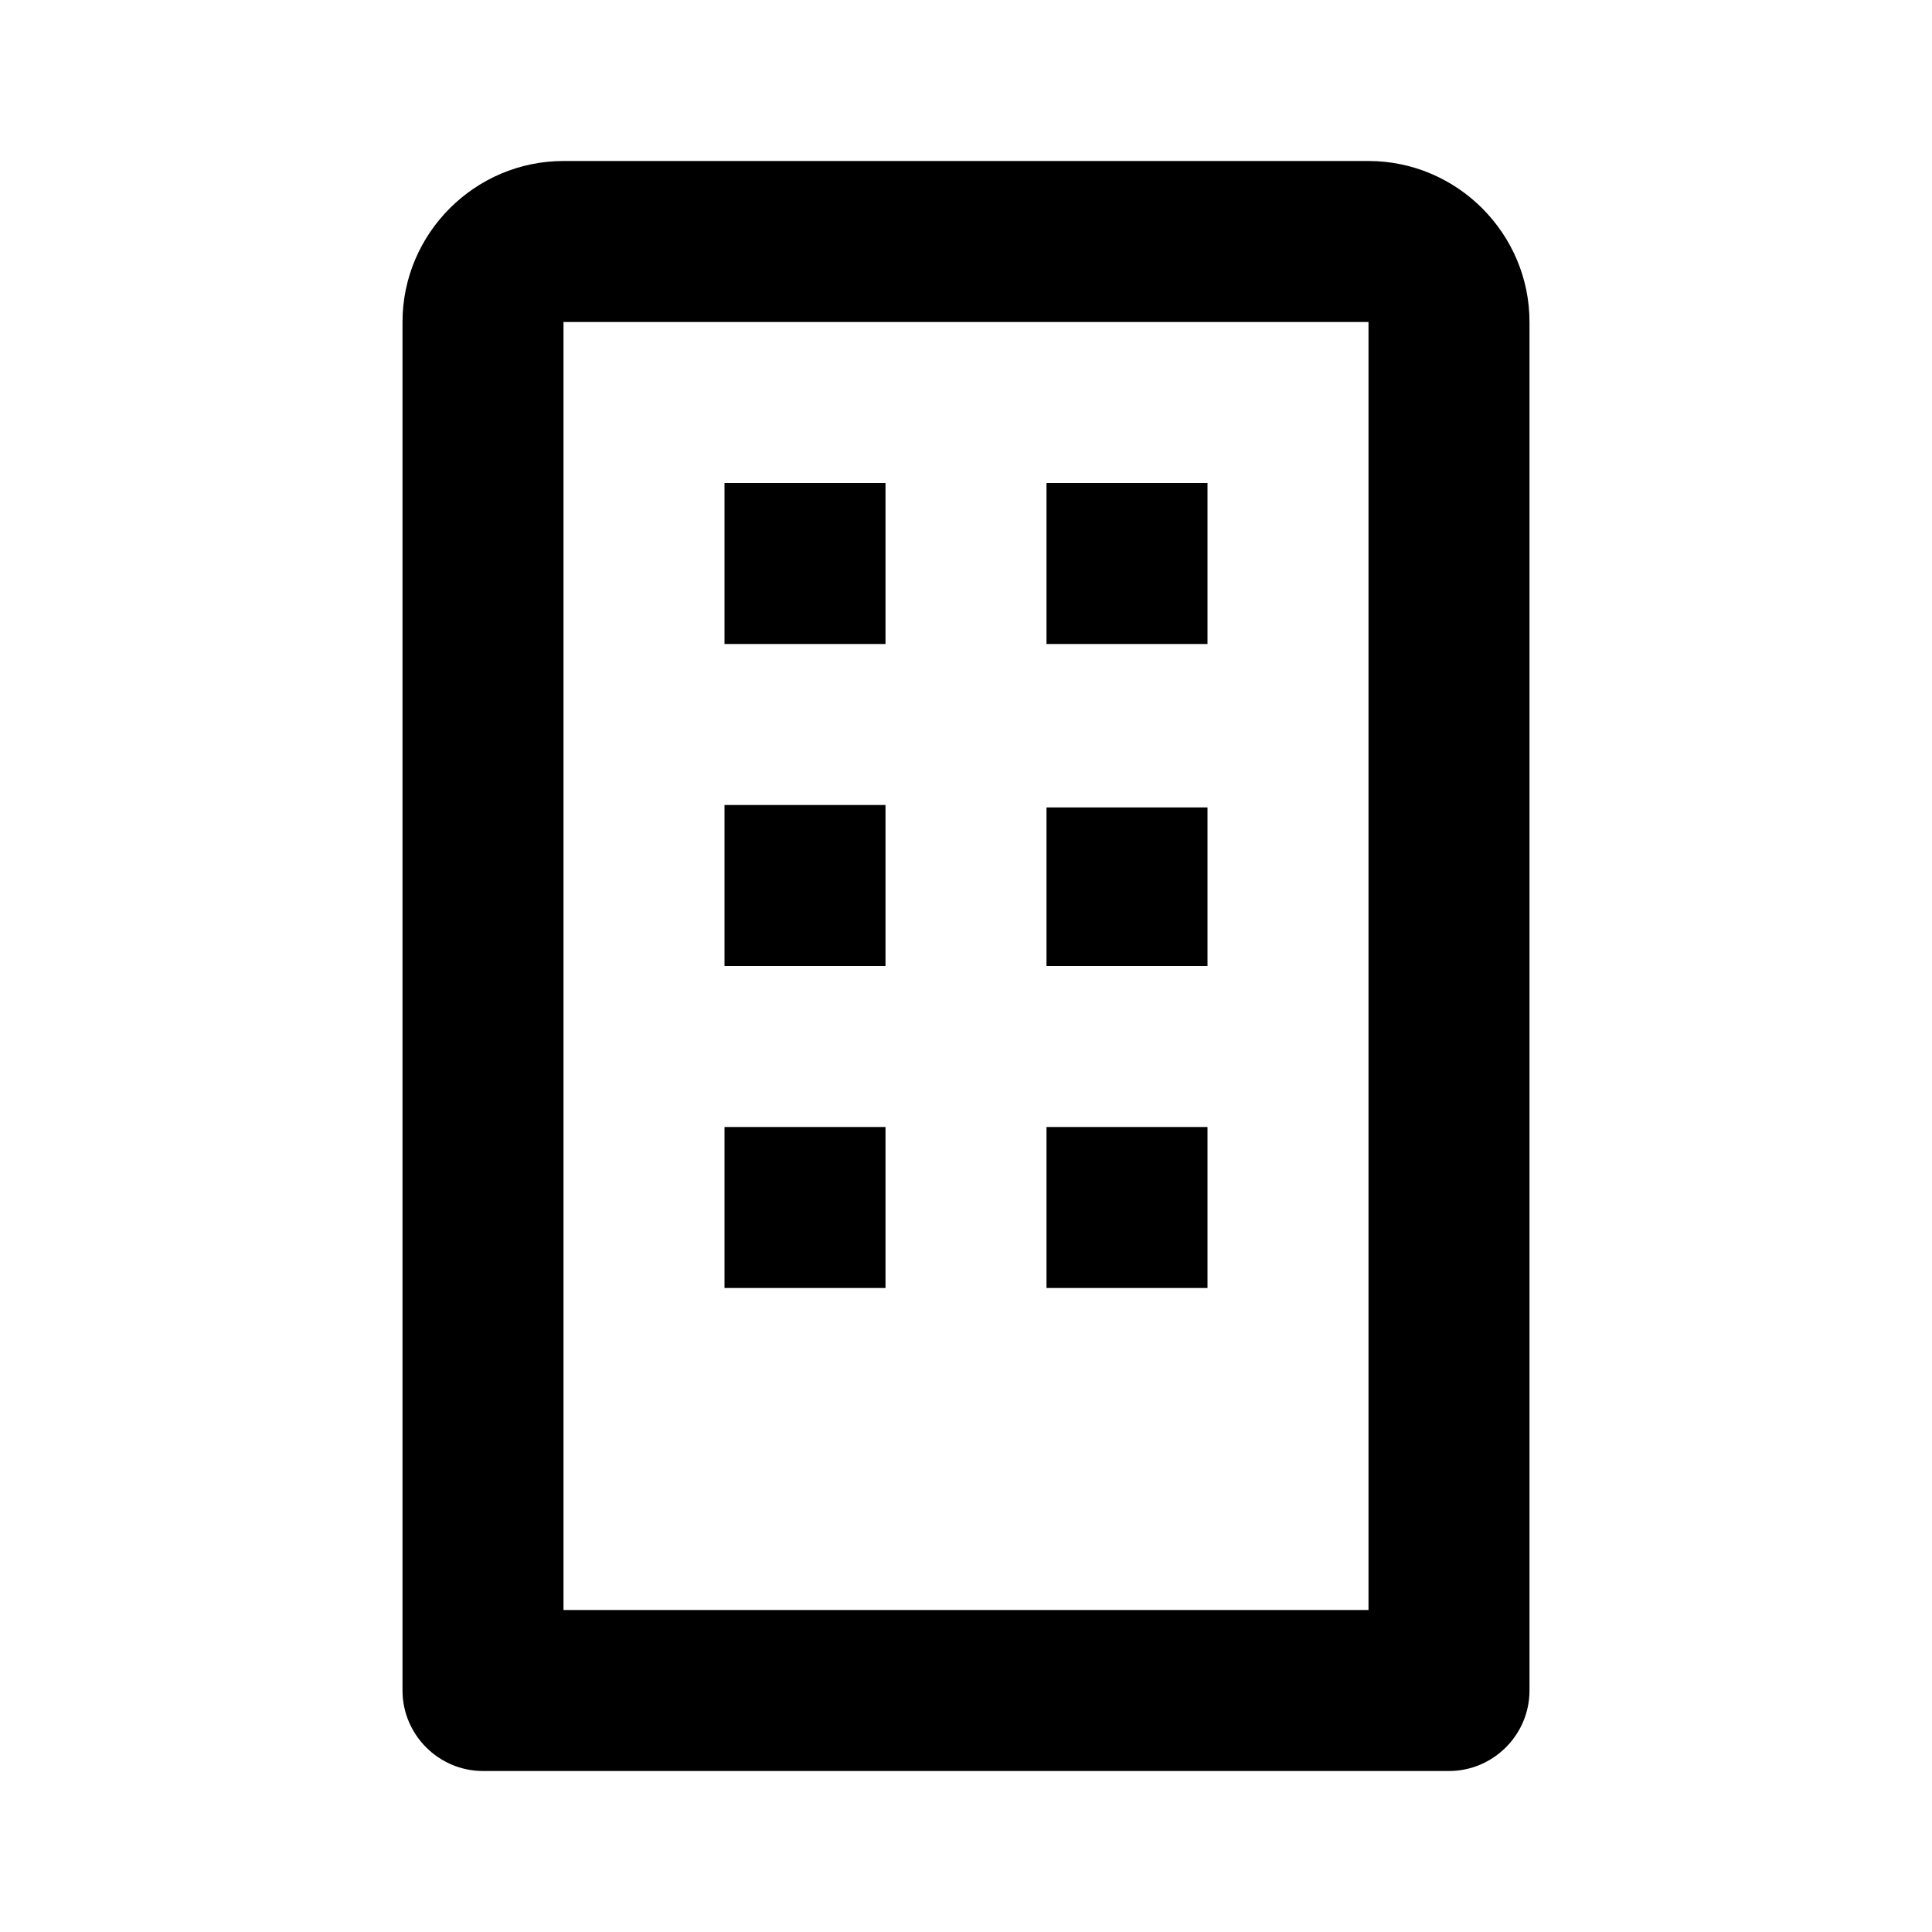 <svg xmlns="http://www.w3.org/2000/svg" width="24" height="24"><!--Boxicons v3.0 https://boxicons.com | License  https://docs.boxicons.com/free--><path d="M6 22h12c.55 0 1-.45 1-1V4c0-1.1-.9-2-2-2H7c-1.1 0-2 .9-2 2v17c0 .55.45 1 1 1M7 4h10v16H7z"/><path d="M9 6h2v2H9zm4 0h2v2h-2zm-4 4h2v2H9zm4 .03h2V12h-2zM9 14h2v2H9zm4 0h2v2h-2z"/></svg>